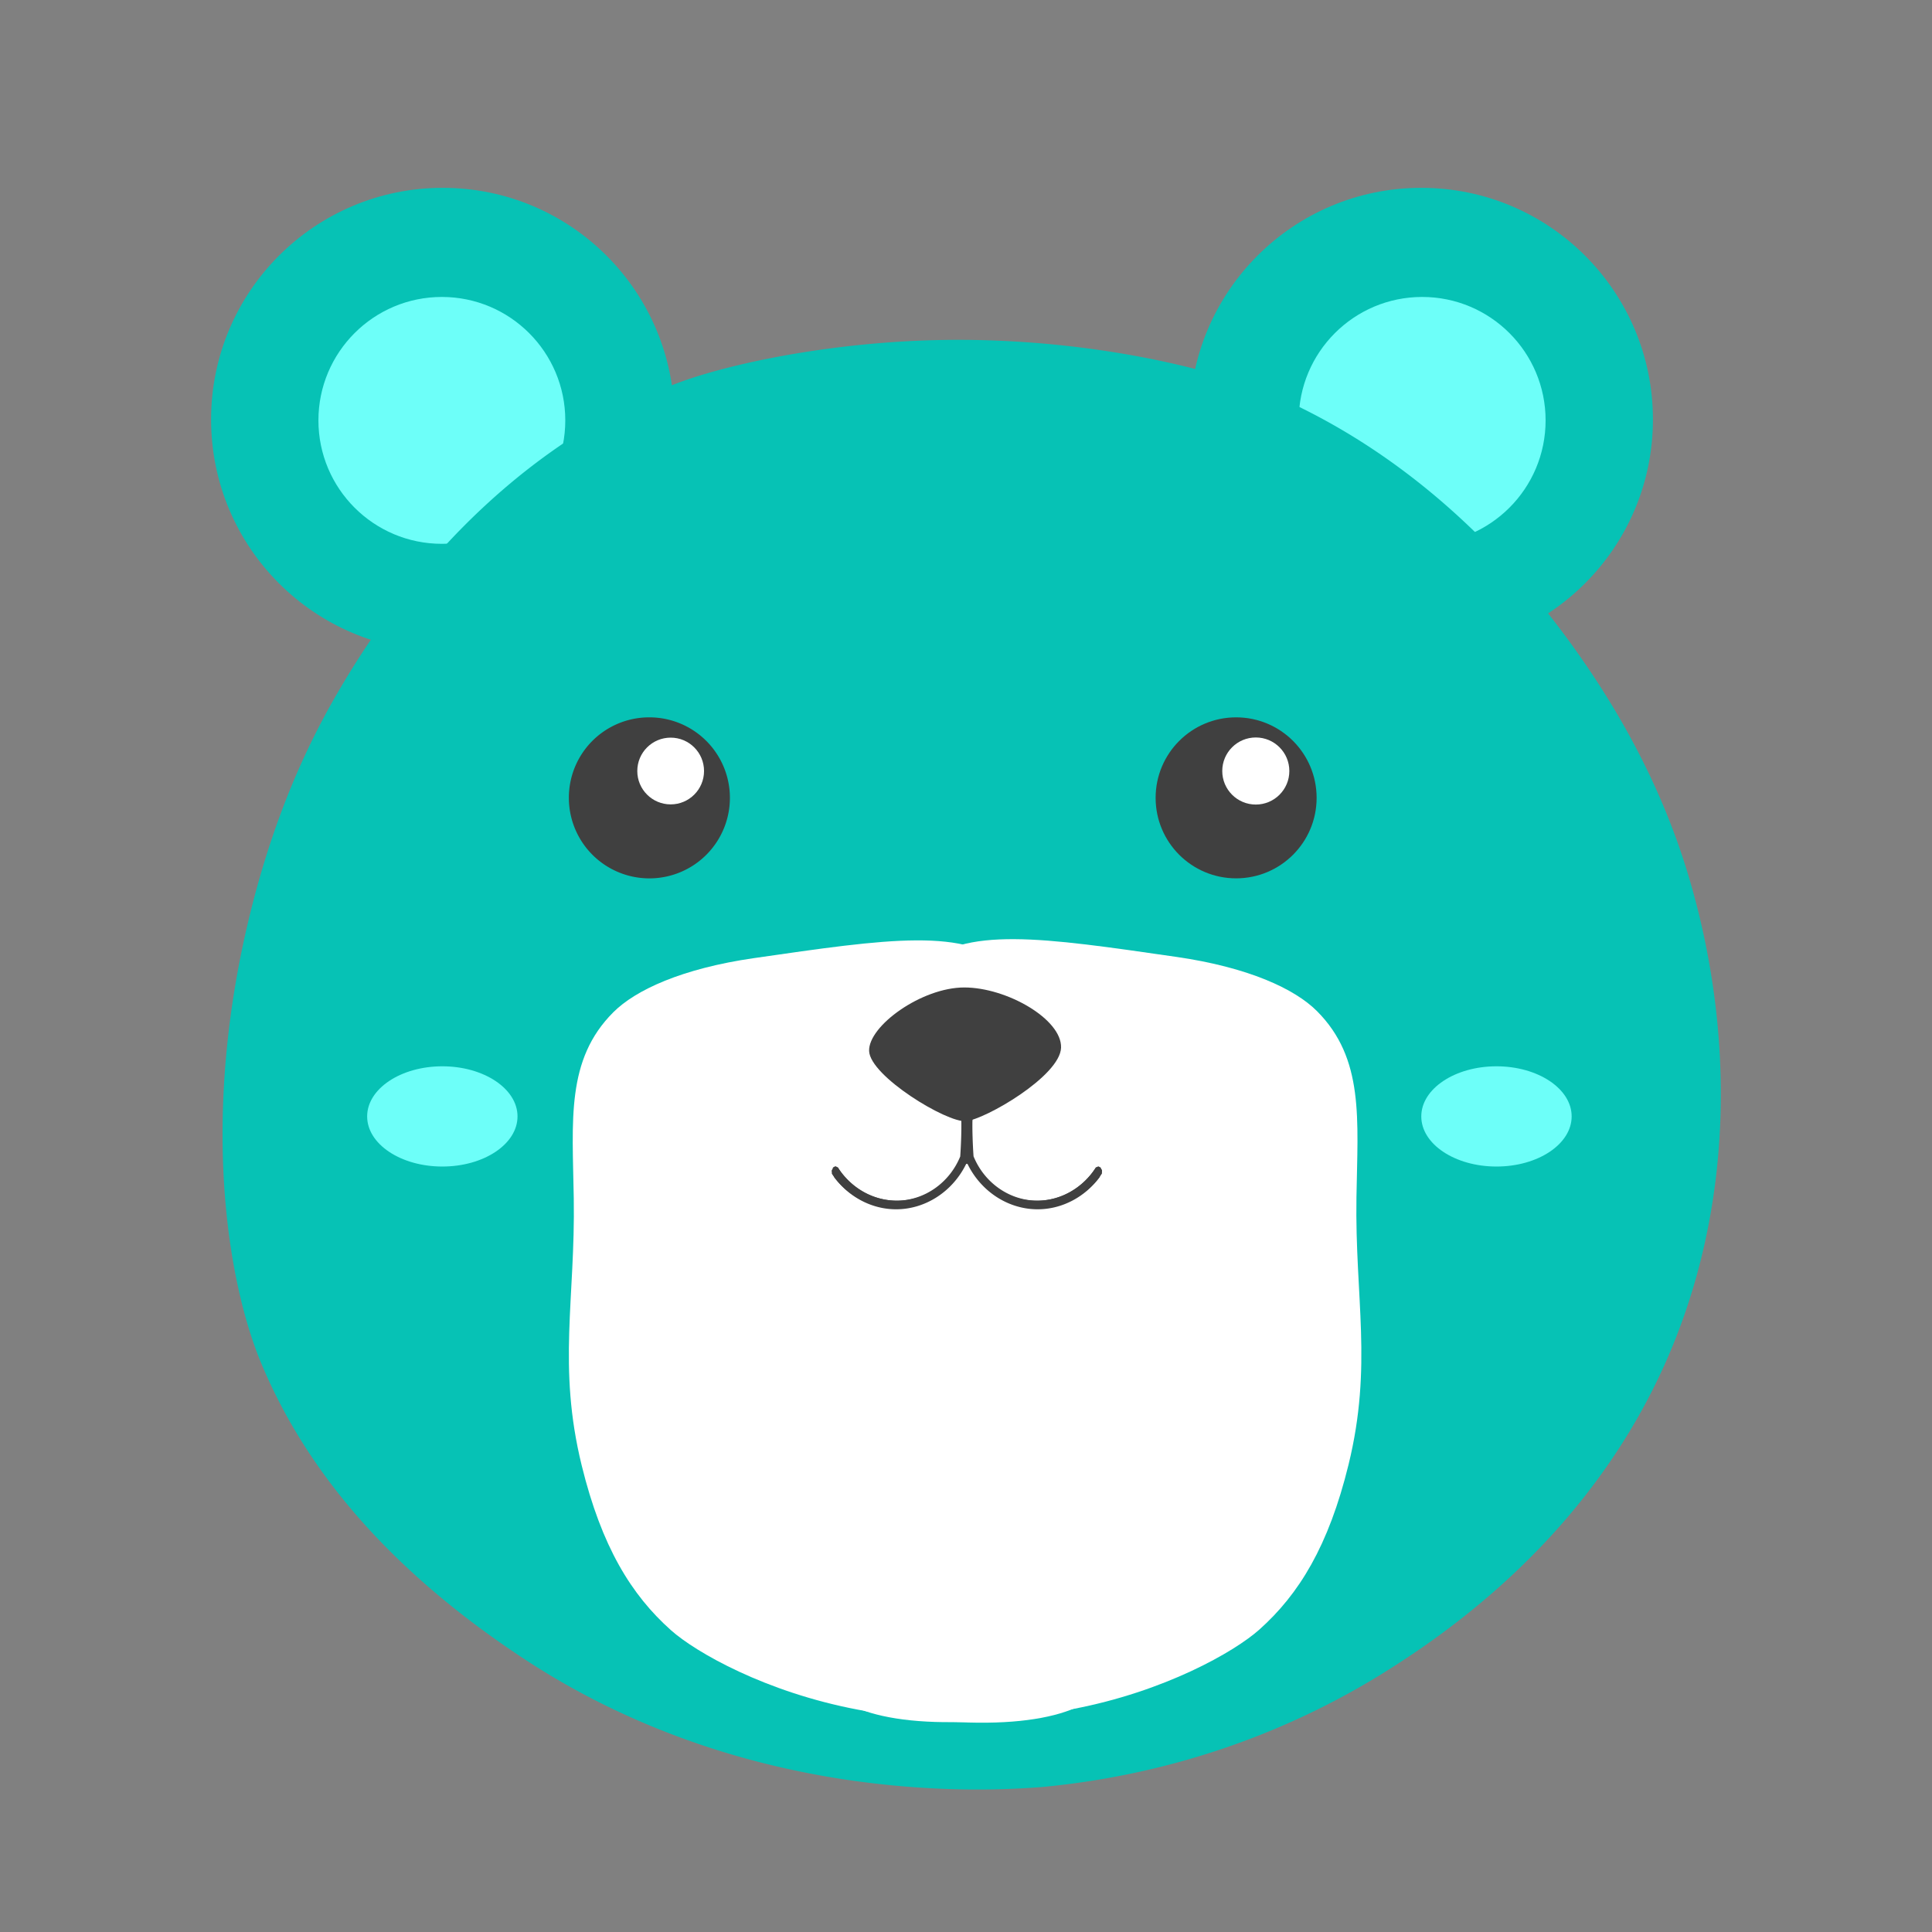 <svg xmlns="http://www.w3.org/2000/svg" width="1080" height="1080" viewBox="0 0 1080 1080">
  <rect x="0" y="0" width="1080" height="1080" fill="#808080" stroke="none"/>
  <defs>
    <style>
      .cls-1, .cls-3 {
        fill: #06c2b5;
      }

      .cls-2, .cls-6 {
        fill: #6dfff9;
      }

      .cls-3, .cls-4, .cls-5, .cls-6 {
        fill-rule: evenodd;
      }

      .cls-4, .cls-8 {
        fill="#fff" 
      }

      .cls-5, .cls-7 {
        fill="#404040;"
      }
    </style>
  </defs>
  <circle id="Orelha_esq" data-name="Orelha esq" fill="#06c2b5" class="cls-1" cx="247.5" cy="234.5" r="129.5"/>
  <circle id="Ouvido_esq" data-name="Ouvido esq" fill="#6dfff9" class="cls-2" cx="247" cy="235" r="69"/>
  <circle id="Orelha_esq_copiar" data-name="Orelha esq copiar" fill="#06c2b5" class="cls-1" cx="794.5" cy="234.5" r="129.5"/>
  <circle id="Ouvido_esq_copiar" data-name="Ouvido esq copiar" fill="#6dfff9" class="cls-2" cx="795" cy="235" r="69"/>
  <path id="Forma_1" fill="#06c2b5" data-name="Forma 1" class="cls-3" d="M528,1000c-89.776-3.487-169.876-29.983-234-72-85.527-56.042-126.791-115.112-148-166-18.878-45.295-34.384-137.334-6-252,11.312-45.7,26.942-84.357,46-118,49.571-87.506,115.619-146.156,188-176,28.981-11.95,90.524-25.293,156-26,76.9-.831,145.759,15.343,180,30,57.76,24.724,119.3,69.505,174,148,29.206,41.908,48.291,82.7,60,122,25.684,86.2,26.159,185.381-14,274-27.009,59.6-75.6,121.233-158,172-57.432,35.382-122.284,56.694-190,63A469.5,469.5,0,0,1,528,1000Z"/>
  <path id="Forma_2_copiar" data-name="Forma 2 copiar" fill="#fff" class="cls-4" d="M479.56,955.708c-51.551-9.75-90.614-32.028-104.5-44.416-22.121-19.731-38.731-46.58-49.9-92.149-13.578-55.4-3.524-93.034-4.421-149.232-0.7-43.761-4.434-77.507,22.109-104.058,12.427-12.43,38.385-24.457,78.686-30.265,74.759-10.774,118.985-17.533,143.3,5.688,18.651,17.81,11.386,35.792,27.165,58.67,14.524,21.06,50.514,35.6,54,61.956,2.039,15.419-5.815,27.684-10,34.975-12.921,22.513-19.854,50.686-22,82.941-2.153,32.362,7.972,68.238,10,89.936,3.529,37.747-1.316,66.292-8.76,75.195C601.076,961.891,554.461,969.873,479.56,955.708Z"/>
  <path id="Forma_2_copiar_2" data-name="Forma 2 copiar 2" fill="#fff" class="cls-4" d="M599.593,955.389c51.5-9.758,90.529-32.055,104.405-44.454,22.1-19.747,38.693-46.619,49.85-92.227,13.565-55.453,3.521-93.115,4.416-149.36,0.7-43.8,4.43-77.574-22.088-104.147-12.415-12.441-38.348-24.479-78.611-30.292C582.878,524.126,538.694,517.361,514.4,540.6c-18.633,17.826-11.375,35.823-27.139,58.721C472.75,620.4,436.8,634.95,433.312,661.332c-2.037,15.432,5.81,27.707,9.991,35,12.908,22.532,19.834,50.729,21.979,83.012,2.151,32.389-7.964,68.3-9.991,90.013-3.525,37.779,1.315,66.349,8.751,75.259C478.194,961.578,524.764,969.566,599.593,955.389Z"/>
  <path id="Boca" fill="#404040" class="cls-5" d="M537.446,617.465s8.214-9.455,6.771,0,0,28.922,0,28.922c6.1,14.922,20.08,24.568,35.21,24.79,13.411,0.2,25.936-6.994,33.179-18.592h2.031l1.355,1.377v2.066a43.267,43.267,0,0,1-36.565,19.281c-15.937-.34-30.619-9.859-37.918-24.79h-1.355C532.529,666.2,517.2,676.026,500.882,676c-13.7-.024-26.358-6.945-34.533-17.9l-1.355-3.443,0.677-2.066,1.355-.689,1.354,0.689c7.167,11.155,19.227,18.413,32.5,18.592,23.417,0.318,34.783-19.166,36.538-24.7C540.946,633.589,530.025,579.138,537.446,617.465Z"/>
  <path id="Boca_copiar" data-name="Boca copiar" fill="#404040" class="cls-5" d="M543.54,617.674s-8.214-9.421-6.771,0,0,28.819,0,28.819c-6.1,14.868-20.08,24.48-35.21,24.7a38.761,38.761,0,0,1-33.179-18.527h-2.031l-1.355,1.373V656.1a42.778,42.778,0,0,0,74.483-5.489h1.355c7.625,15.624,22.949,25.416,39.272,25.388,13.7-.024,26.358-6.92,34.533-17.84l1.355-3.431-0.678-2.059-1.354-.686-1.354.686c-7.167,11.116-19.227,18.347-32.5,18.527-23.417.316-34.783-19.1-36.538-24.607C540.04,633.741,550.96,579.484,543.54,617.674Z"/>
  <path id="Nariz" fill="#404040" class="cls-5" d="M539.023,552c23.792,0,54.583,17.75,54.116,33.631s-42.453,40.171-53.183,41.105-53.65-25.223-54.116-39.236S515.231,552,539.023,552Z"/>
  <path id="Bochecha_esq" data-name="Bochecha esq" fill="#6dfff9" class="cls-6" d="M247.267,596.068c23.211,0,42.027,12.542,42.027,28.014S270.478,652.1,247.267,652.1s-42.028-12.542-42.028-28.013S224.055,596.068,247.267,596.068Z"/>
  <path id="Bochecha_dir" data-name="Bochecha dir" fill="#6dfff9" class="cls-6" d="M836.535,596.068c23.211,0,42.028,12.542,42.028,28.014S859.746,652.1,836.535,652.1s-42.028-12.542-42.028-28.013S813.324,596.068,836.535,596.068Z"/>
  <path id="Olho_esq" data-name="Olho esq" fill="#404040" class="cls-5" d="M362.775,401A45.01,45.01,0,1,1,318,446.006,44.895,44.895,0,0,1,362.775,401Z"/>
  <circle id="Olho_dir" data-name="Olho dir" fill="#404040" class="cls-7" cx="691" cy="446" r="45"/>
  <circle id="brilho_dir" data-name="brilho dir" fill="#fff" class="cls-8" cx="702" cy="431" r="18.75"/>
  <circle id="brilho_esq" data-name="brilho esq" fill="#fff" class="cls-8" cx="374.906" cy="431" r="18.656"/>
</svg>
